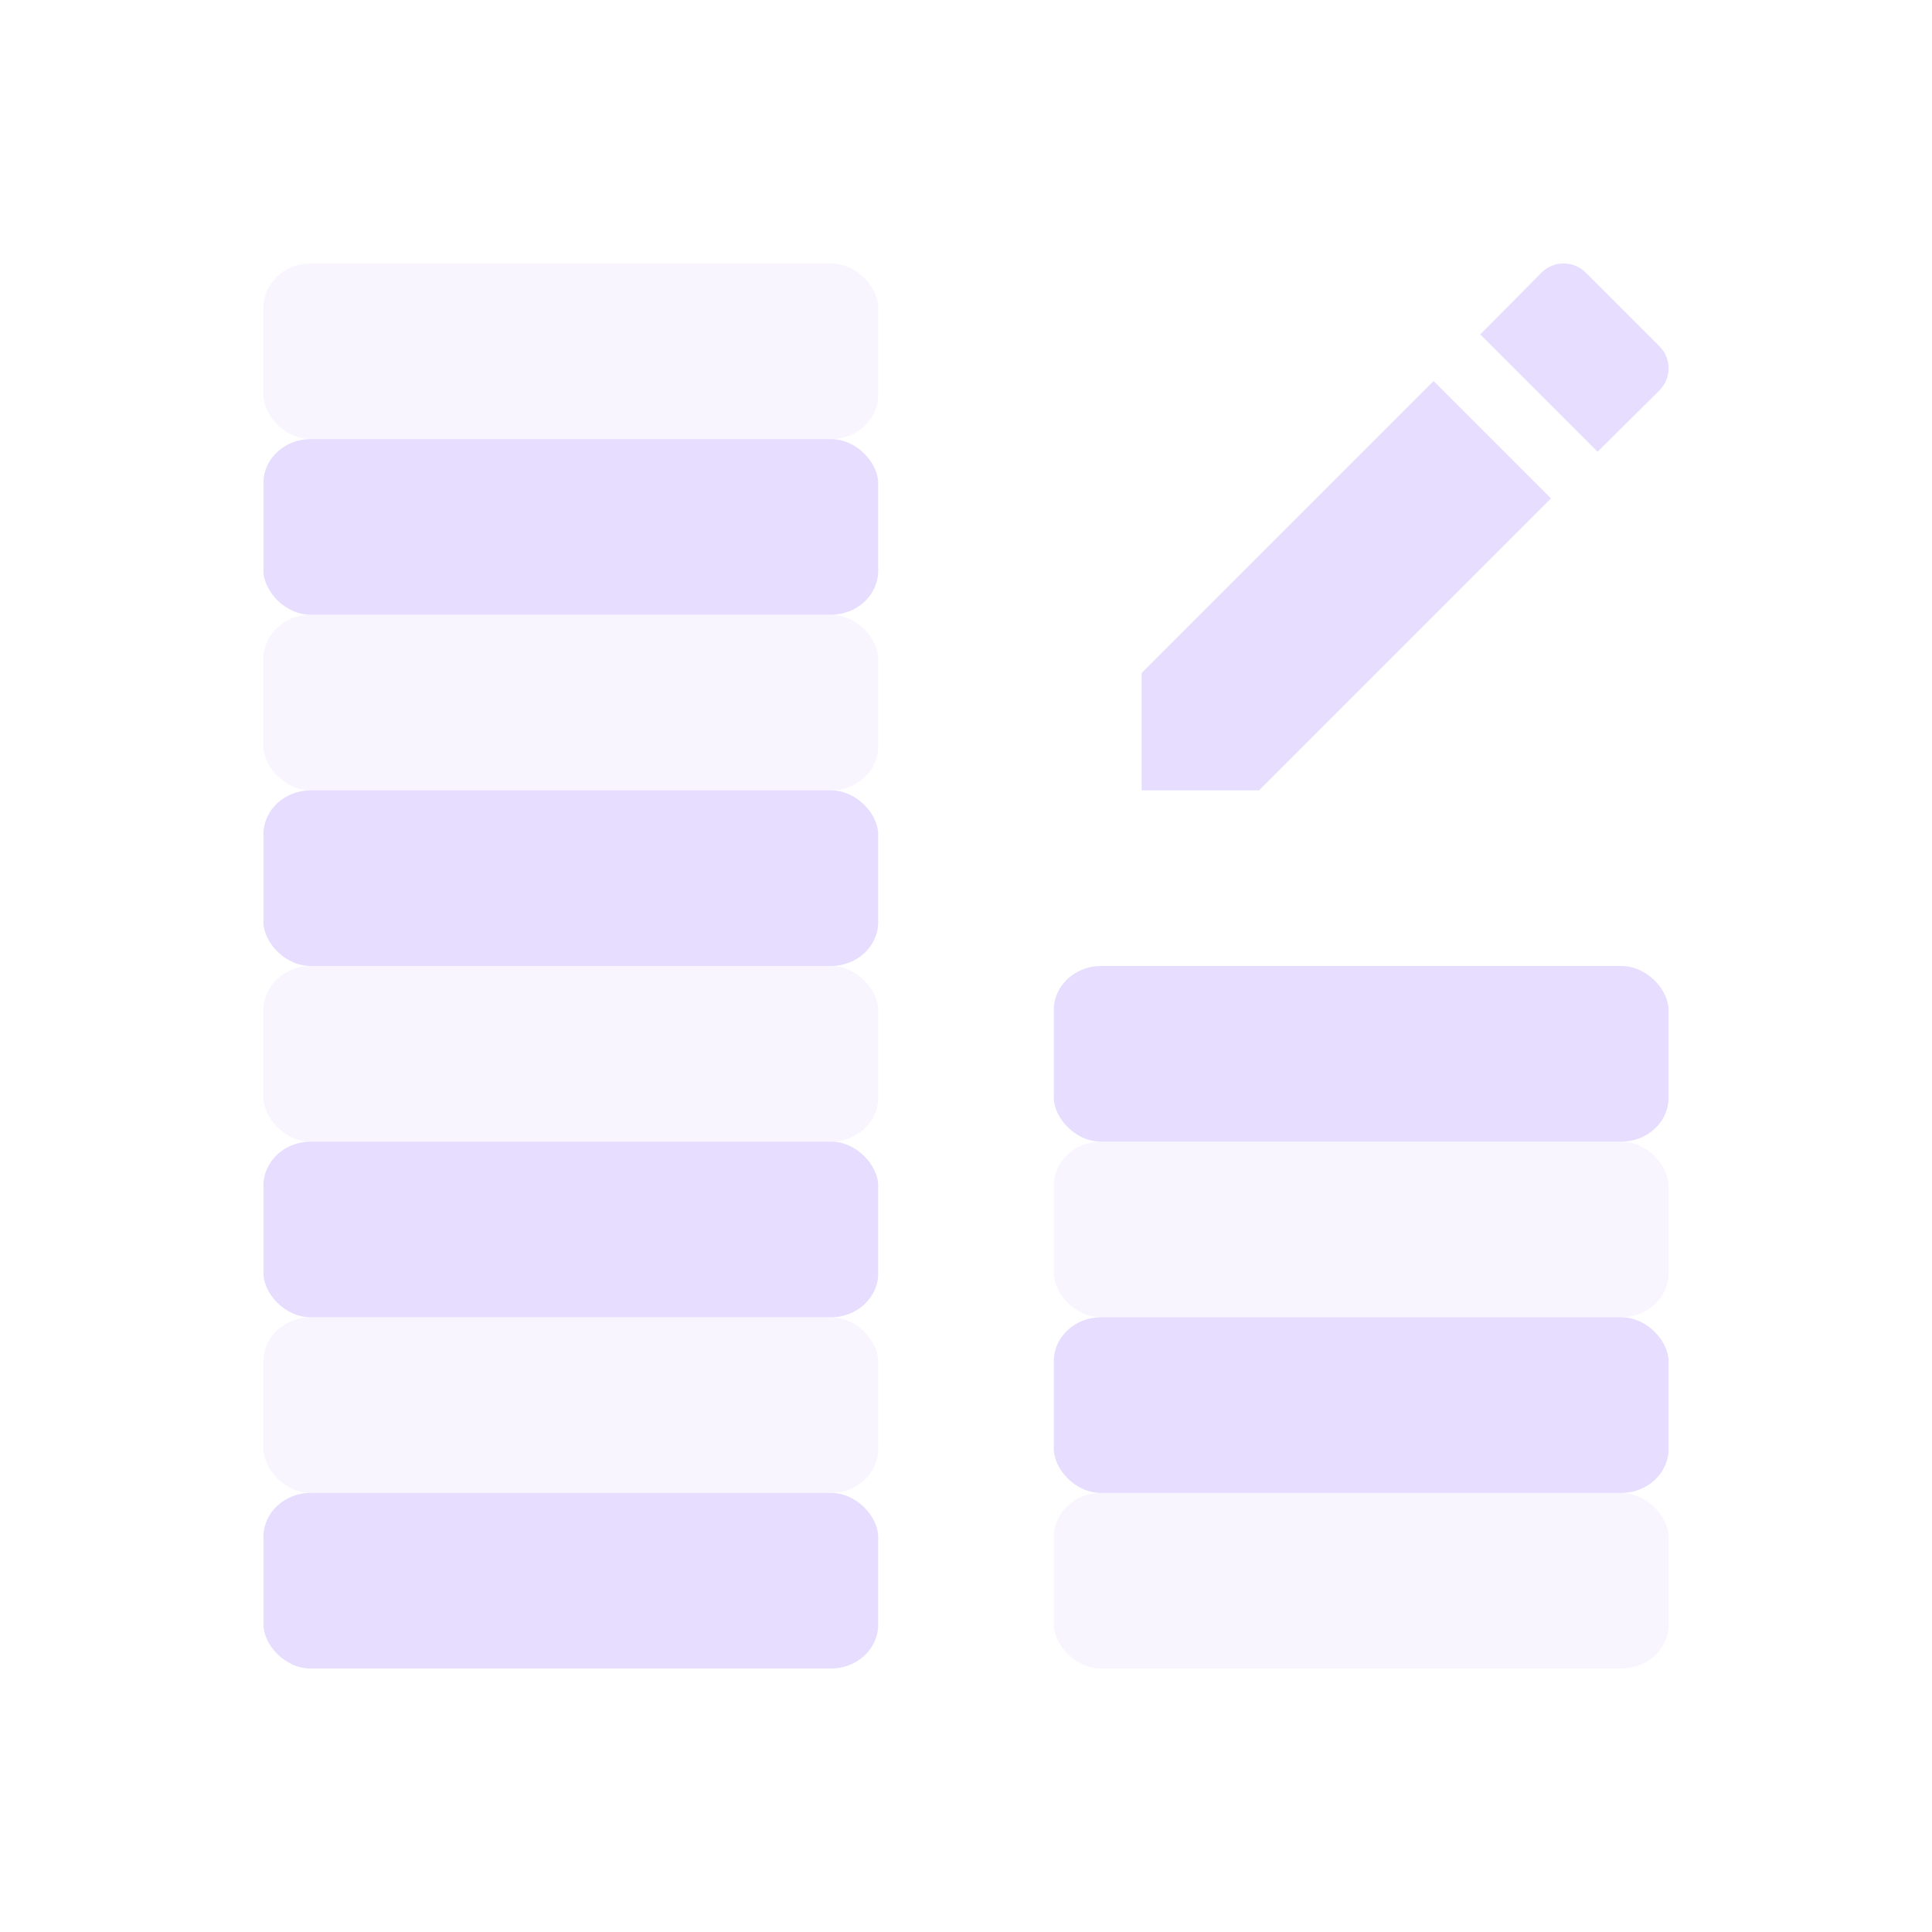 <svg height="22" width="22" xmlns="http://www.w3.org/2000/svg">
  <g fill="#e6ddff">
    <rect height="2" rx=".538" ry=".5" width="7" x="3" y="17"/>
    <rect height="2" opacity=".3" rx=".538" ry=".5" width="7" x="3" y="15"/>
    <rect height="2" rx=".538" ry=".5" width="7" x="3" y="13"/>
    <rect height="2" opacity=".3" rx=".538" ry=".5" width="7" x="3" y="11"/>
    <rect height="2" rx=".538" ry=".5" width="7" x="3" y="9"/>
    <rect height="2" opacity=".3" rx=".538" ry=".5" width="7" x="3" y="7"/>
    <rect height="2" rx=".538" ry=".5" width="7" x="3" y="5"/>
    <rect height="2" opacity=".3" rx=".538" ry=".5" width="7" x="3" y="3"/>
    <rect height="2" opacity=".3" rx=".538" ry=".5" width="7" x="12" y="17"/>
    <rect height="2" rx=".538" ry=".5" width="7" x="12" y="15"/>
    <rect height="2" opacity=".3" rx=".538" ry=".5" width="7" x="12" y="13"/>
    <rect height="2" rx=".538" ry=".5" width="7" x="12" y="11"/>
    <path d="m17.806 3c-.091 0-.183.035-.253.105l-.697.703 1.336 1.336.703-.697c.141-.141.141-.364 0-.505l-.836-.836c-.071-.071-.161-.105-.252-.105zm-1.481 1.339-3.325 3.325v1.336h1.336l3.325-3.325z"/>
  </g>
</svg>

